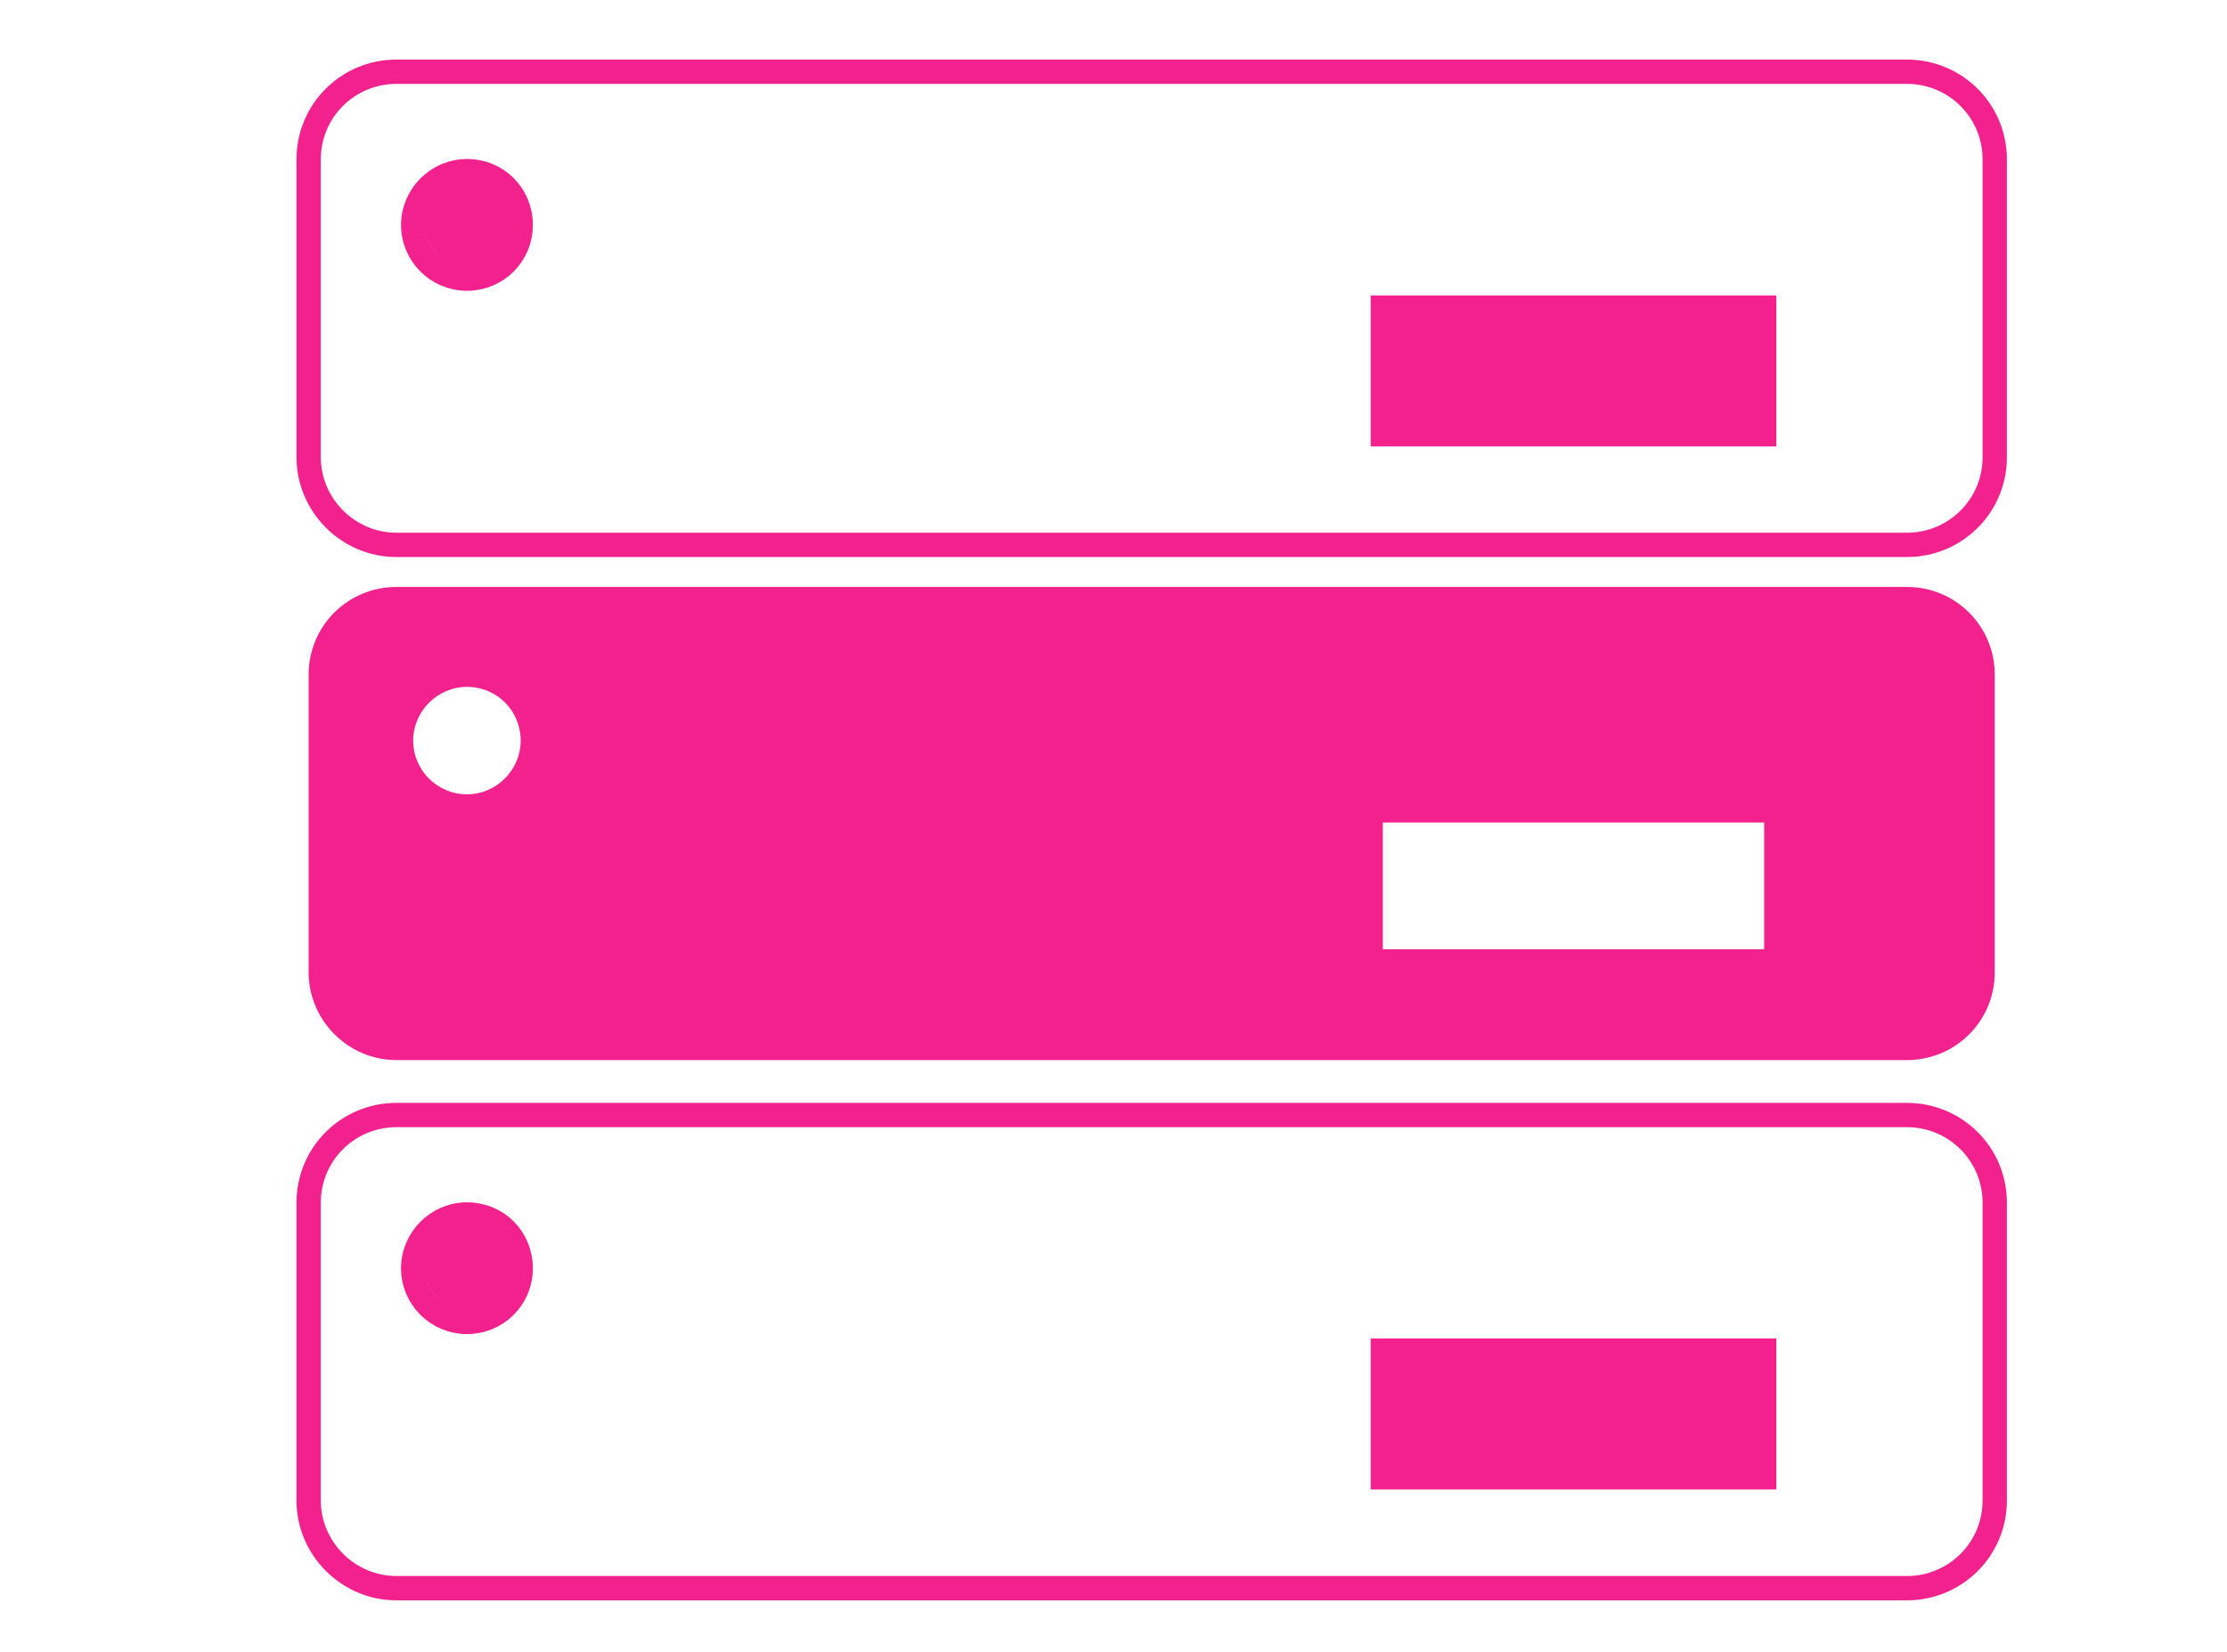 <?xml version="1.0" encoding="utf-8"?>
<!-- Generator: Adobe Illustrator 25.2.3, SVG Export Plug-In . SVG Version: 6.00 Build 0)  -->
<svg version="1.1" id="f1410098-b6ef-424e-beee-8c1519bc1d1f"
	 xmlns="http://www.w3.org/2000/svg" xmlns:xlink="http://www.w3.org/1999/xlink" x="0px" y="0px" viewBox="0 0 915.7 679.3"
	 style="enable-background:new 0 0 915.7 679.3;" xml:space="preserve">
<style type="text/css">
	.st0{fill:none;stroke:#F2218E;stroke-width:10;stroke-miterlimit:10;}
	.st1{fill:#F2218E;}
	.st2{display:none;fill:#FFFFFF;}
	.st3{display:none;}
	.st4{display:inline;}
	.st5{fill:#FFFFFF;}
	.st6{display:inline;fill:none;stroke:#F2218E;stroke-width:10;stroke-miterlimit:10;}
	.st7{display:inline;fill:#F2218E;}
</style>
<g>
	<path class="st0" d="M784.1,458.6H163c-19.8,0-36.1,15.9-36.1,36.1v122.4c0,19.8,16.3,36.1,36.1,36.1h621.1
		c19.8,0,36.1-15.9,36.1-36.1V494.7C820.2,474.5,803.9,458.6,784.1,458.6z M192,543.7c-12.1,0-22.1-9.8-22.1-22.1
		c0-12.1,10-22.1,22.1-22.1c12.5,0,22.1,9.8,22.1,22.1C214.1,534.1,204.1,543.7,192,543.7z M725.3,607.6H568.6v-52.1h156.8V607.6
		L725.3,607.6z"/>
	<rect x="569.3" y="555.1" class="st1" width="152.6" height="49.5"/>
	<circle class="st1" cx="193.8" cy="520.5" r="19.3"/>
</g>
<path class="st1" d="M784.1,241.4H163c-19.8,0-36.1,15.9-36.1,36.1v122.4c0,19.8,16.3,36.1,36.1,36.1h621.1
	c19.8,0,36.1-15.9,36.1-36.1V277.5C820.2,257.3,803.9,241.4,784.1,241.4z M192,326.7c-12.1,0-22.1-9.8-22.1-22.1
	c0-12.1,10-22.1,22.1-22.1c12.5,0,22.1,10,22.1,22.1C214.1,316.7,204.1,326.7,192,326.7z M725.3,390.4H568.6v-52.1h156.8V390.4
	L725.3,390.4z"/>
<g>
	<path class="st0" d="M784.1,29.5H163c-19.8,0-36.1,15.9-36.1,36.1V188c0,19.8,16.3,36.1,36.1,36.1h621.1
		c19.8,0,36.1-15.9,36.1-36.1V65.6C820.2,45.4,803.9,29.5,784.1,29.5z M192,114.6c-12.1,0-22.1-9.8-22.1-22.1
		c0-12.1,10-22.1,22.1-22.1c12.5,0,22.1,9.8,22.1,22.1C214.1,105,204.1,114.6,192,114.6z M725.3,178.6H568.6v-52.1h156.8V178.6
		L725.3,178.6z"/>
	<rect x="569.3" y="126.1" class="st1" width="152.6" height="49.5"/>
	<circle class="st1" cx="193.8" cy="91.4" r="19.3"/>
</g>
<path class="st2" d="M711.8,30.5c-5.8-0.6-11.1-3.5-14.6-8.1c-32.3-43.6-84.1-70.7-139.3-70.7c-3.5,0-6.9,0.2-10.4,0.4
	c-4.8,0.4-9.4-1.2-13.3-4c-33.6-25.4-74.3-39-117-39c-76.3,0-144.1,44.2-175.8,111.2c-2.9,6.1-8.6,10.4-15.4,11.3
	C142,43.6,77.1,116,77.1,203.3c0,83.2,59,152.9,137.6,169.6v-51.5c0-6.3,1.2-12.5,3.1-18.3c-41.9-13.8-72.4-53.2-72.4-99.7
	c0-57.8,47.1-105.1,105.1-105.1c2.9,0,5.8,0.2,8.6,0.4c16.7,1.3,31.9-9.6,35.9-25.7c14-56.3,64.5-95.7,122.4-95.7
	c33,0,64.5,12.9,88.2,35.9c8.1,7.9,19.6,11.3,30.7,9c7.1-1.5,14.4-2.3,21.5-2.3c40.5,0,76.8,22.9,94.5,59.6
	c6.1,12.9,19.8,20.6,34.2,19.2c3.5-0.4,7.1-0.6,10.6-0.6c58,0,105.1,47.1,105.1,105.1c0,46.5-30.4,85.9-72.4,99.7
	c1.9,5.8,3.1,11.9,3.1,18.3v51.5c78.4-16.5,137.6-86.3,137.6-169.6C870.5,112.6,800.6,38,711.8,30.5z"/>
<g class="st3">
	<g class="st4">
		<g>
			<path class="st1" d="M-389.7,127.4h-541V-22.7h541V127.4z M-909.2,106h498.1V-1.2h-498.1V106z"/>
		</g>
		<g>
			<rect x="-897.1" y="42.6" class="st1" width="12.8" height="21.4"/>
		</g>
		<g>
			<rect x="-863.4" y="42.6" class="st1" width="12.8" height="21.4"/>
		</g>
		<g>
			<rect x="-829.7" y="42.6" class="st1" width="12.8" height="21.4"/>
		</g>
		<g>
			<rect x="-796.1" y="42.6" class="st1" width="12.8" height="21.4"/>
		</g>
		<g>
			<rect x="-753.2" y="42.6" class="st1" width="329.8" height="21.4"/>
		</g>
	</g>
	<g class="st4">
		<g>
			
				<rect x="-920" y="158.6" transform="matrix(-1 -1.224647e-16 1.224647e-16 -1 -1320.368 445.863)" class="st1" width="519.6" height="128.6"/>
		</g>
		<g>
			<g>
				<rect x="-436.1" y="213.9" class="st5" width="12.8" height="21.4"/>
			</g>
			<g>
				<rect x="-469.8" y="213.9" class="st5" width="12.8" height="21.4"/>
			</g>
			<g>
				<rect x="-503.5" y="213.9" class="st5" width="12.8" height="21.4"/>
			</g>
			<g>
				<rect x="-537.2" y="213.9" class="st5" width="12.8" height="21.4"/>
			</g>
			<g>
				<rect x="-897.1" y="213.9" class="st5" width="329.8" height="21.4"/>
			</g>
		</g>
	</g>
	<g class="st4">
		<g>
			
				<rect x="-920" y="499.7" transform="matrix(-1 -1.224647e-16 1.224647e-16 -1 -1320.368 1128.075)" class="st1" width="519.6" height="128.6"/>
		</g>
		<g>
			<g>
				<rect x="-436.1" y="554.7" class="st5" width="12.8" height="21.4"/>
			</g>
			<g>
				<rect x="-469.8" y="554.7" class="st5" width="12.8" height="21.4"/>
			</g>
			<g>
				<rect x="-503.5" y="554.7" class="st5" width="12.8" height="21.4"/>
			</g>
			<g>
				<rect x="-537.2" y="554.7" class="st5" width="12.8" height="21.4"/>
			</g>
			<g>
				<rect x="-897" y="554.6" class="st5" width="329.8" height="21.4"/>
			</g>
		</g>
	</g>
	<g class="st4">
		<g>
			<path class="st1" d="M-389.1,468.4h-541V318.3h541V468.4z M-908.7,446.9h498.1V339.8h-498.1V446.9z"/>
		</g>
		<g>
			<rect x="-896.6" y="383.6" class="st1" width="12.8" height="21.4"/>
		</g>
		<g>
			<rect x="-862.9" y="383.6" class="st1" width="12.8" height="21.4"/>
		</g>
		<g>
			<rect x="-829.2" y="383.6" class="st1" width="12.8" height="21.4"/>
		</g>
		<g>
			<rect x="-795.5" y="383.6" class="st1" width="12.8" height="21.4"/>
		</g>
		<g>
			<rect x="-752.7" y="383.5" class="st1" width="329.8" height="21.4"/>
		</g>
	</g>
</g>
<g class="st3">
	<path class="st6" d="M785.5,244.8H164.4c-19.8,0-36.1,15.9-36.1,36.1v122.4c0,19.8,16.3,36.1,36.1,36.1h621.1
		c19.8,0,36.1-15.9,36.1-36.1V280.9C821.6,260.8,805.3,244.8,785.5,244.8z M193.4,329.9c-12.1,0-22.1-9.8-22.1-22.1
		c0-12.1,10-22.1,22.1-22.1c12.5,0,22.1,9.8,22.1,22.1C215.5,320.3,205.5,329.9,193.4,329.9z M726.7,393.9H570v-52.1h156.8V393.9
		L726.7,393.9z"/>
	<rect x="570.7" y="341.4" class="st7" width="152.6" height="49.5"/>
	<circle class="st7" cx="195.2" cy="306.7" r="19.3"/>
</g>
</svg>
